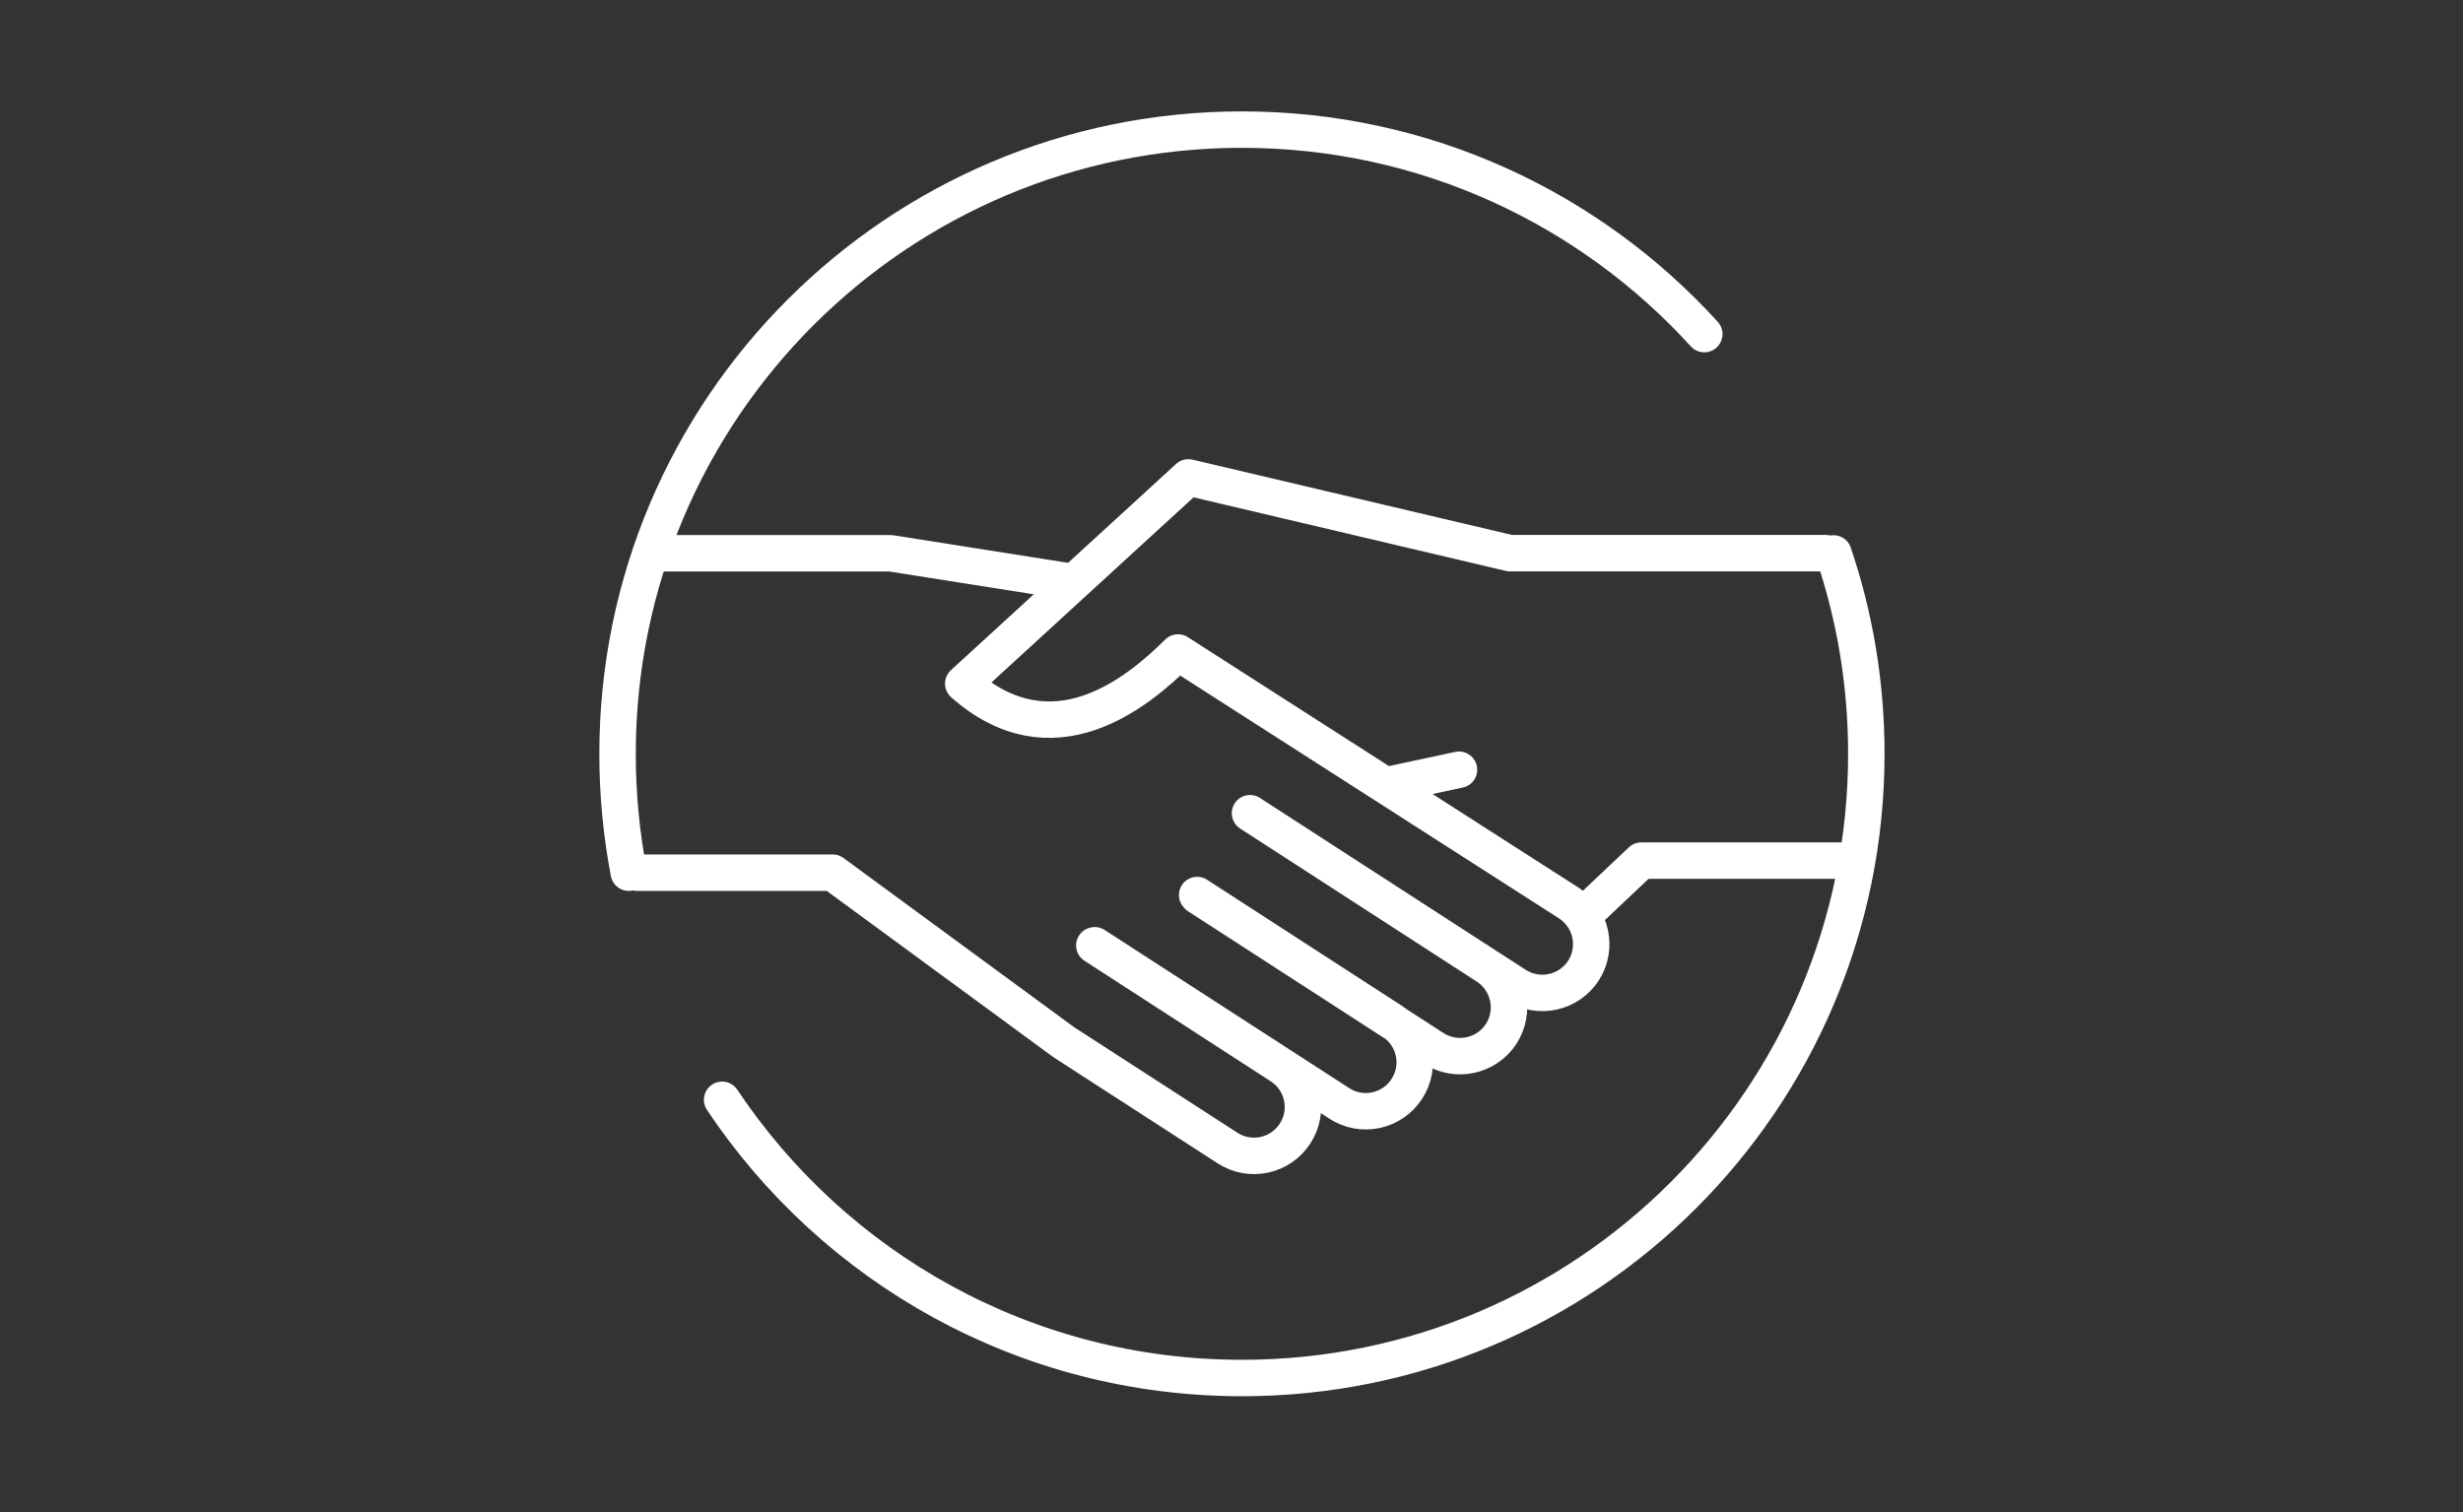 <svg width="171" height="105" viewBox="0 0 171 105" fill="none" xmlns="http://www.w3.org/2000/svg">
  <rect x="0" y="0" width="171" height="105" fill="#333333" stroke="none"/>
  <path d="M86.785 56.47L103.215 67.1C104.785 68.12 105.235 70.22 104.225 71.79C103.205 73.36 101.105 73.81 99.535 72.8L83.175 62.22M76.005 65.64L92.985 76.62C94.555 77.64 96.655 77.19 97.675 75.61C98.695 74.04 98.245 71.94 96.665 70.92L83.115 62.15M44.215 60.6H57.815L73.855 72.37L85.225 79.72C86.795 80.74 88.895 80.29 89.915 78.71C90.935 77.14 90.485 75.04 88.905 74.02L75.975 65.65M96.675 54.44L101.295 53.45M126.755 38.41H104.825L82.505 33.15L66.875 47.47C73.075 52.95 78.935 48.14 81.785 45.31L108.925 62.71C110.495 63.73 110.945 65.83 109.935 67.4C108.915 68.97 106.815 69.42 105.245 68.41L86.845 56.51M74.195 40.37L61.845 38.42H45.245M128.305 59.76H113.955L110.135 63.37M118.325 23.2C110.395 14.49 98.955 9 86.225 9C62.285 9 42.875 28.41 42.875 52.35C42.875 55.17 43.145 57.93 43.655 60.6M50.135 76.37C57.905 88.02 71.165 95.69 86.225 95.69C110.165 95.69 129.575 76.28 129.575 52.34C129.575 47.47 128.775 42.79 127.295 38.43" stroke="white" stroke-width="2.53" stroke-linecap="round" stroke-linejoin="round"/>
</svg>

